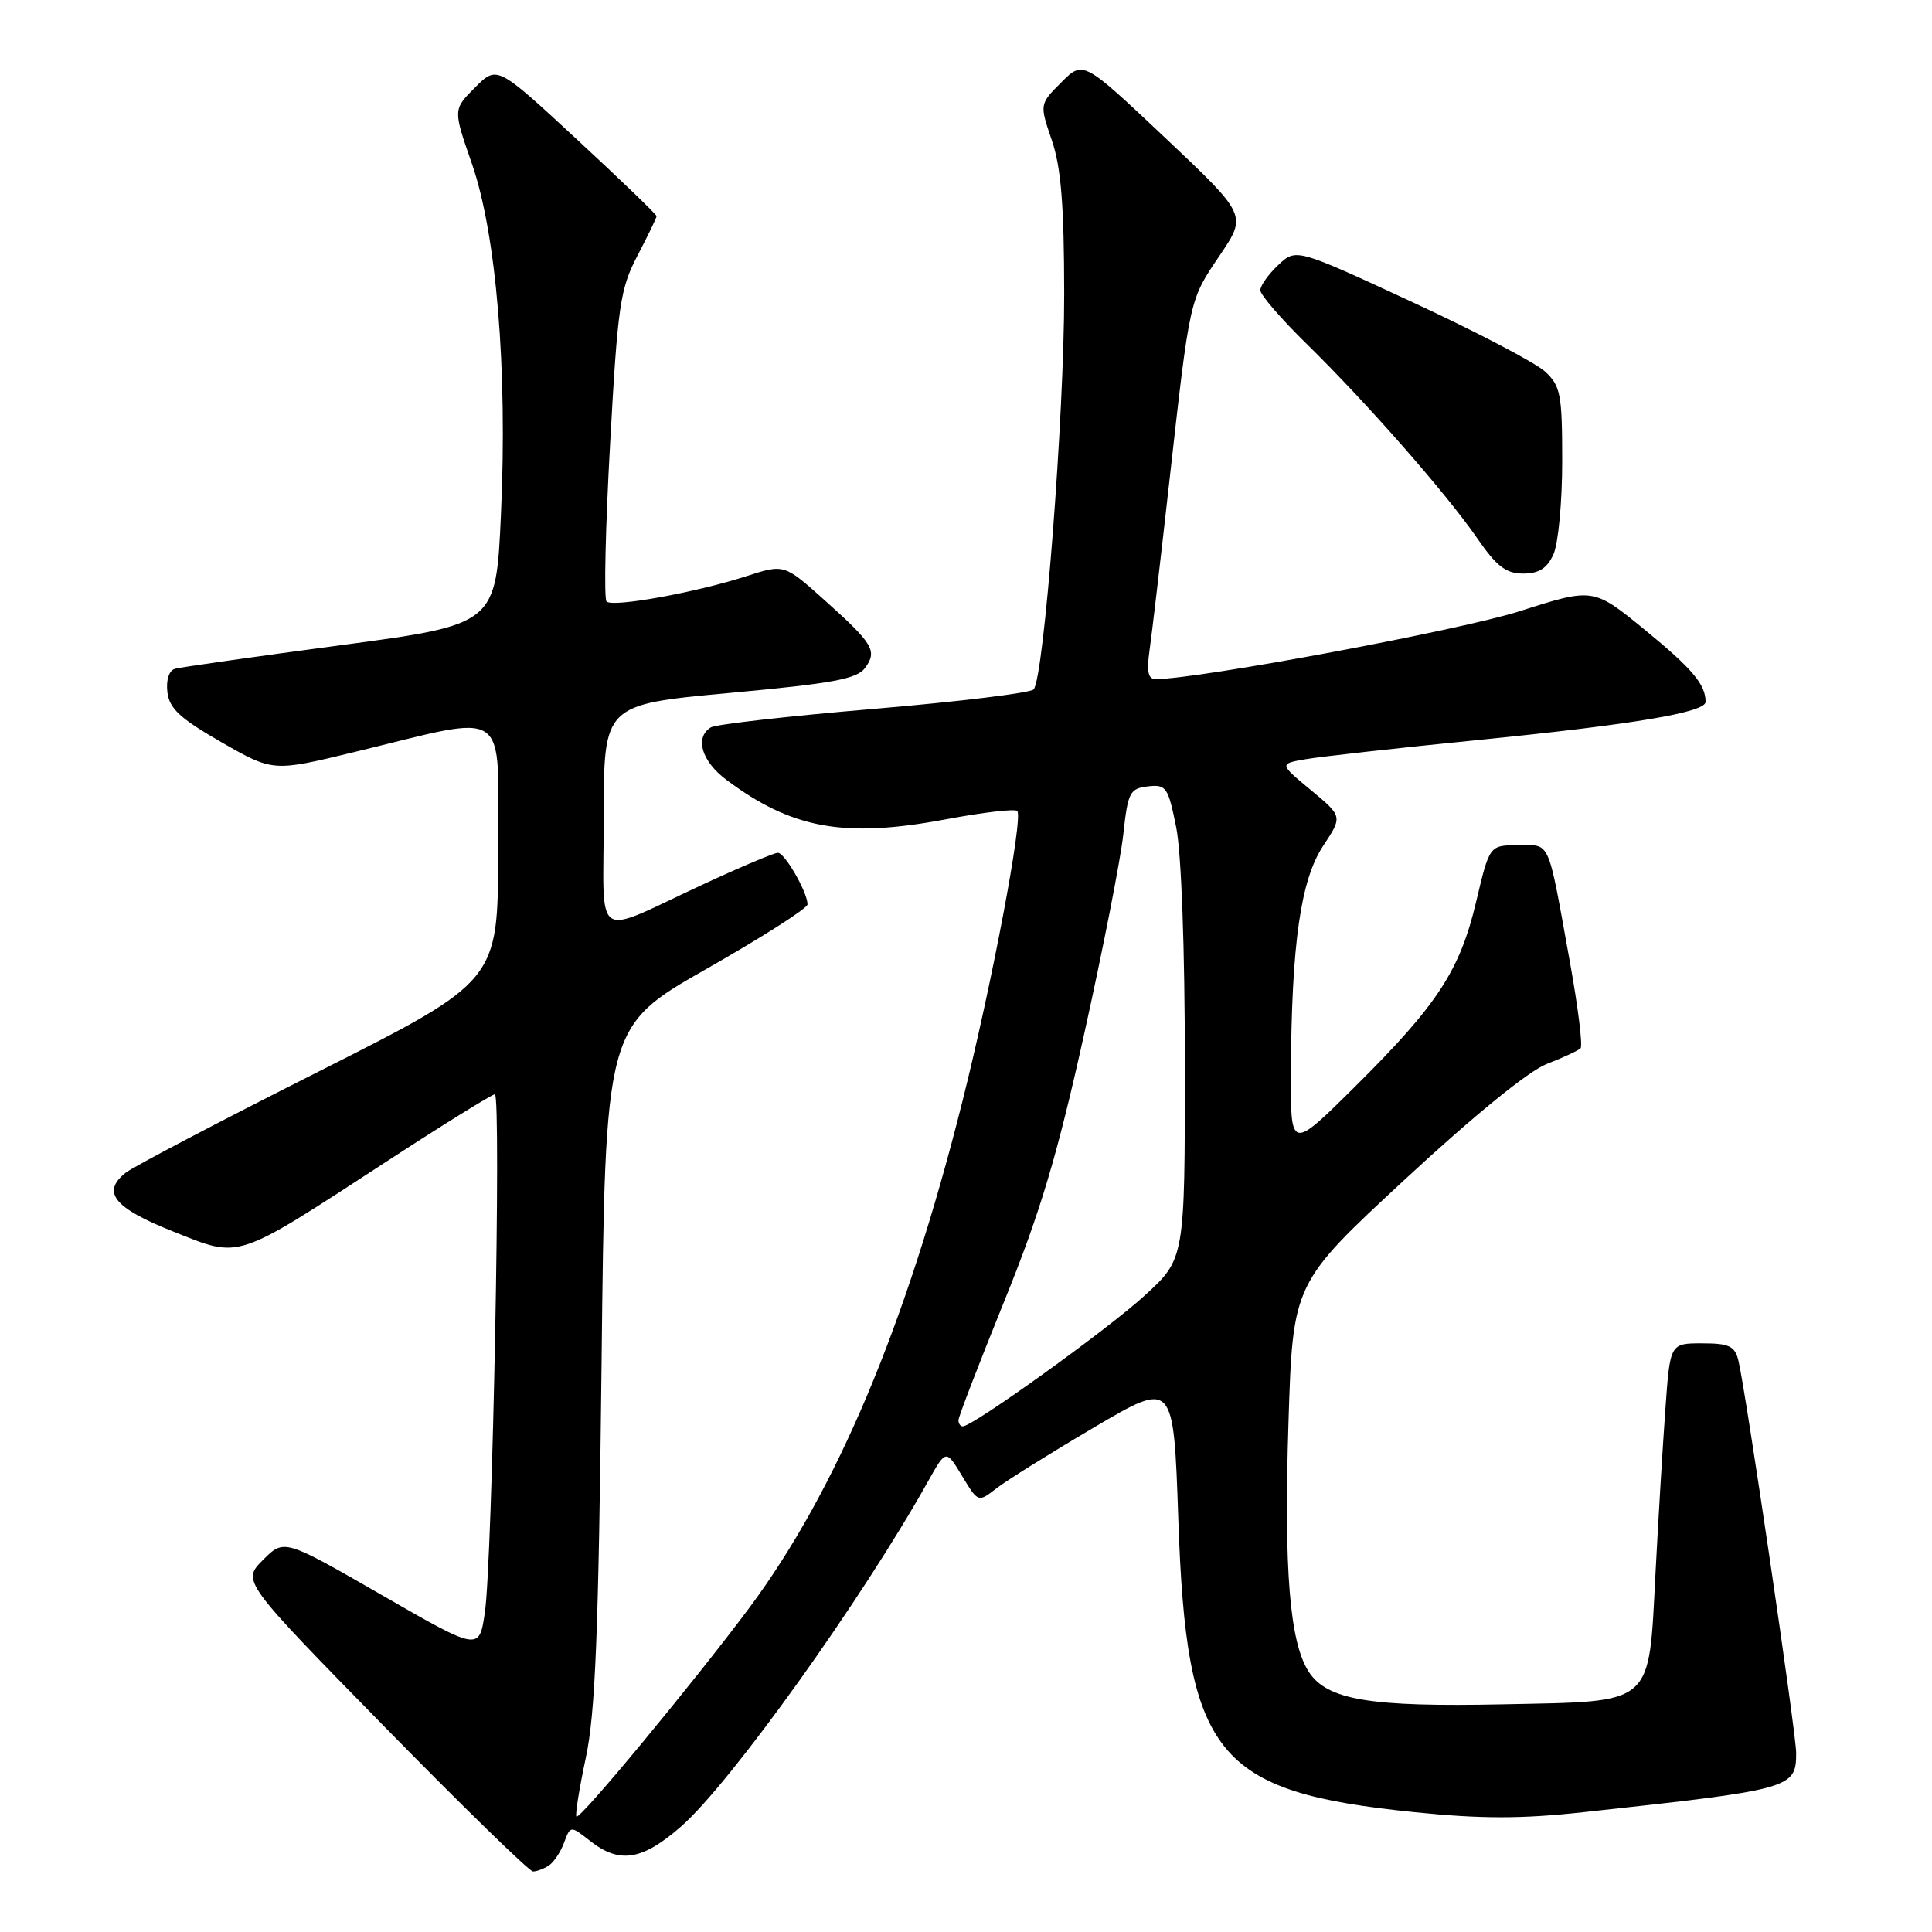 <?xml version="1.0" encoding="UTF-8" standalone="no"?>
<!DOCTYPE svg PUBLIC "-//W3C//DTD SVG 1.1//EN" "http://www.w3.org/Graphics/SVG/1.1/DTD/svg11.dtd" >
<svg xmlns="http://www.w3.org/2000/svg" xmlns:xlink="http://www.w3.org/1999/xlink" version="1.1" viewBox="0 0 256 256">
 <g >
 <path fill="currentColor"
d=" M 72.70 247.21 C 73.36 246.79 74.28 245.42 74.74 244.17 C 75.59 241.89 75.59 241.89 78.20 243.94 C 82.10 247.01 85.13 246.52 90.31 241.96 C 96.88 236.18 114.27 211.86 122.98 196.27 C 125.35 192.04 125.35 192.04 127.48 195.57 C 129.61 199.10 129.61 199.10 132.05 197.20 C 133.40 196.16 139.22 192.52 145.00 189.12 C 155.50 182.93 155.50 182.93 156.13 201.22 C 157.20 232.72 161.01 237.44 187.49 240.13 C 196.27 241.02 201.58 241.02 209.76 240.13 C 237.50 237.12 238.00 236.98 238.00 232.26 C 238.00 229.65 231.30 184.15 230.34 180.25 C 229.87 178.36 229.11 178.00 225.54 178.00 C 221.29 178.00 221.29 178.00 220.67 186.75 C 220.32 191.56 219.74 201.27 219.37 208.32 C 218.43 226.22 219.36 225.41 199.26 225.83 C 181.54 226.21 175.87 225.26 173.43 221.54 C 170.89 217.66 170.11 208.09 170.73 188.49 C 171.31 170.04 171.31 170.04 186.17 156.27 C 195.25 147.85 202.55 141.91 204.95 140.98 C 207.10 140.15 209.12 139.21 209.43 138.90 C 209.74 138.59 209.10 133.43 208.01 127.42 C 205.02 110.88 205.51 112.00 201.16 112.00 C 197.37 112.00 197.37 112.00 195.61 119.43 C 193.45 128.60 190.48 133.14 179.55 143.98 C 171.00 152.46 171.00 152.46 171.05 141.98 C 171.14 125.03 172.35 116.59 175.32 112.09 C 177.91 108.18 177.91 108.18 173.70 104.69 C 169.50 101.21 169.50 101.21 173.00 100.60 C 174.93 100.26 185.28 99.11 196.00 98.04 C 216.49 95.99 226.00 94.39 226.00 93.00 C 226.00 90.69 224.23 88.60 217.97 83.47 C 211.12 77.87 211.12 77.87 201.39 80.98 C 193.57 83.49 158.85 89.97 153.14 89.99 C 152.14 90.00 151.92 89.01 152.31 86.25 C 152.61 84.19 153.78 74.17 154.92 64.00 C 157.70 39.26 157.57 39.84 161.65 33.80 C 165.23 28.50 165.23 28.50 154.38 18.25 C 143.53 8.01 143.53 8.01 140.64 10.90 C 137.74 13.80 137.74 13.80 139.37 18.58 C 140.60 22.18 141.00 27.19 141.01 38.93 C 141.03 54.91 138.33 89.83 136.96 91.35 C 136.54 91.82 127.01 92.98 115.78 93.93 C 104.56 94.88 94.84 95.98 94.19 96.38 C 92.02 97.72 92.96 100.87 96.25 103.33 C 104.94 109.84 111.90 111.09 125.36 108.56 C 130.24 107.64 134.48 107.15 134.79 107.46 C 135.61 108.28 131.44 130.37 127.51 146.00 C 120.05 175.68 110.80 197.60 99.21 213.15 C 91.74 223.15 76.83 241.16 76.38 240.71 C 76.19 240.52 76.75 237.02 77.62 232.93 C 78.89 227.01 79.31 216.42 79.71 180.75 C 80.20 136.01 80.20 136.01 93.60 128.39 C 100.97 124.20 107.00 120.35 107.00 119.84 C 107.00 118.23 103.99 113.00 103.07 113.00 C 102.59 113.00 98.22 114.84 93.35 117.10 C 78.26 124.08 80.00 125.25 80.00 108.16 C 80.00 93.36 80.00 93.36 96.66 91.82 C 110.37 90.56 113.55 89.97 114.63 88.50 C 116.28 86.24 115.72 85.31 109.20 79.47 C 103.90 74.73 103.90 74.73 98.86 76.36 C 92.16 78.52 81.17 80.51 80.37 79.70 C 80.01 79.34 80.22 69.97 80.84 58.87 C 81.85 40.43 82.17 38.28 84.47 33.87 C 85.86 31.21 87.00 28.86 87.00 28.64 C 87.00 28.42 82.24 23.84 76.43 18.46 C 65.86 8.67 65.86 8.67 62.95 11.59 C 60.03 14.51 60.03 14.51 62.52 21.66 C 65.77 31.01 67.26 48.92 66.38 68.12 C 65.72 82.75 65.72 82.75 45.11 85.50 C 33.77 87.01 23.91 88.41 23.18 88.62 C 22.40 88.84 21.99 90.09 22.18 91.71 C 22.44 93.89 23.85 95.19 29.33 98.34 C 36.17 102.26 36.17 102.26 46.83 99.68 C 67.90 94.58 66.00 93.28 66.00 112.87 C 66.00 129.99 66.00 129.99 42.25 141.97 C 29.19 148.55 17.67 154.59 16.66 155.39 C 13.40 157.97 15.10 160.07 22.97 163.19 C 31.99 166.77 30.92 167.12 51.20 153.92 C 58.73 149.01 65.20 145.00 65.57 145.00 C 66.44 145.00 65.25 206.80 64.25 213.64 C 63.50 218.78 63.50 218.78 50.57 211.34 C 37.64 203.90 37.64 203.90 34.85 206.70 C 32.05 209.50 32.05 209.50 50.90 228.75 C 61.27 239.34 70.15 247.99 70.63 247.98 C 71.11 247.98 72.04 247.63 72.70 247.21 Z  M 205.84 73.45 C 206.48 72.05 207.00 66.51 207.00 61.13 C 207.00 52.28 206.79 51.15 204.75 49.25 C 203.51 48.09 195.58 43.94 187.12 40.02 C 171.74 32.89 171.74 32.89 169.37 35.12 C 168.07 36.35 167.00 37.85 167.00 38.46 C 167.00 39.06 169.75 42.25 173.10 45.53 C 181.04 53.30 191.65 65.39 195.73 71.31 C 198.31 75.05 199.54 76.00 201.82 76.00 C 203.91 76.00 204.99 75.32 205.84 73.45 Z  M 127.00 188.19 C 127.00 187.75 129.73 180.66 133.06 172.44 C 137.84 160.66 140.08 153.17 143.66 137.00 C 146.16 125.72 148.50 113.80 148.85 110.50 C 149.45 104.98 149.71 104.48 152.10 104.20 C 154.53 103.92 154.78 104.29 155.85 109.61 C 156.54 113.03 157.00 125.68 157.00 141.07 C 157.00 166.80 157.00 166.80 151.66 171.68 C 146.73 176.19 128.91 189.00 127.58 189.00 C 127.26 189.00 127.00 188.64 127.00 188.19 Z "/>
</g>
</svg>
